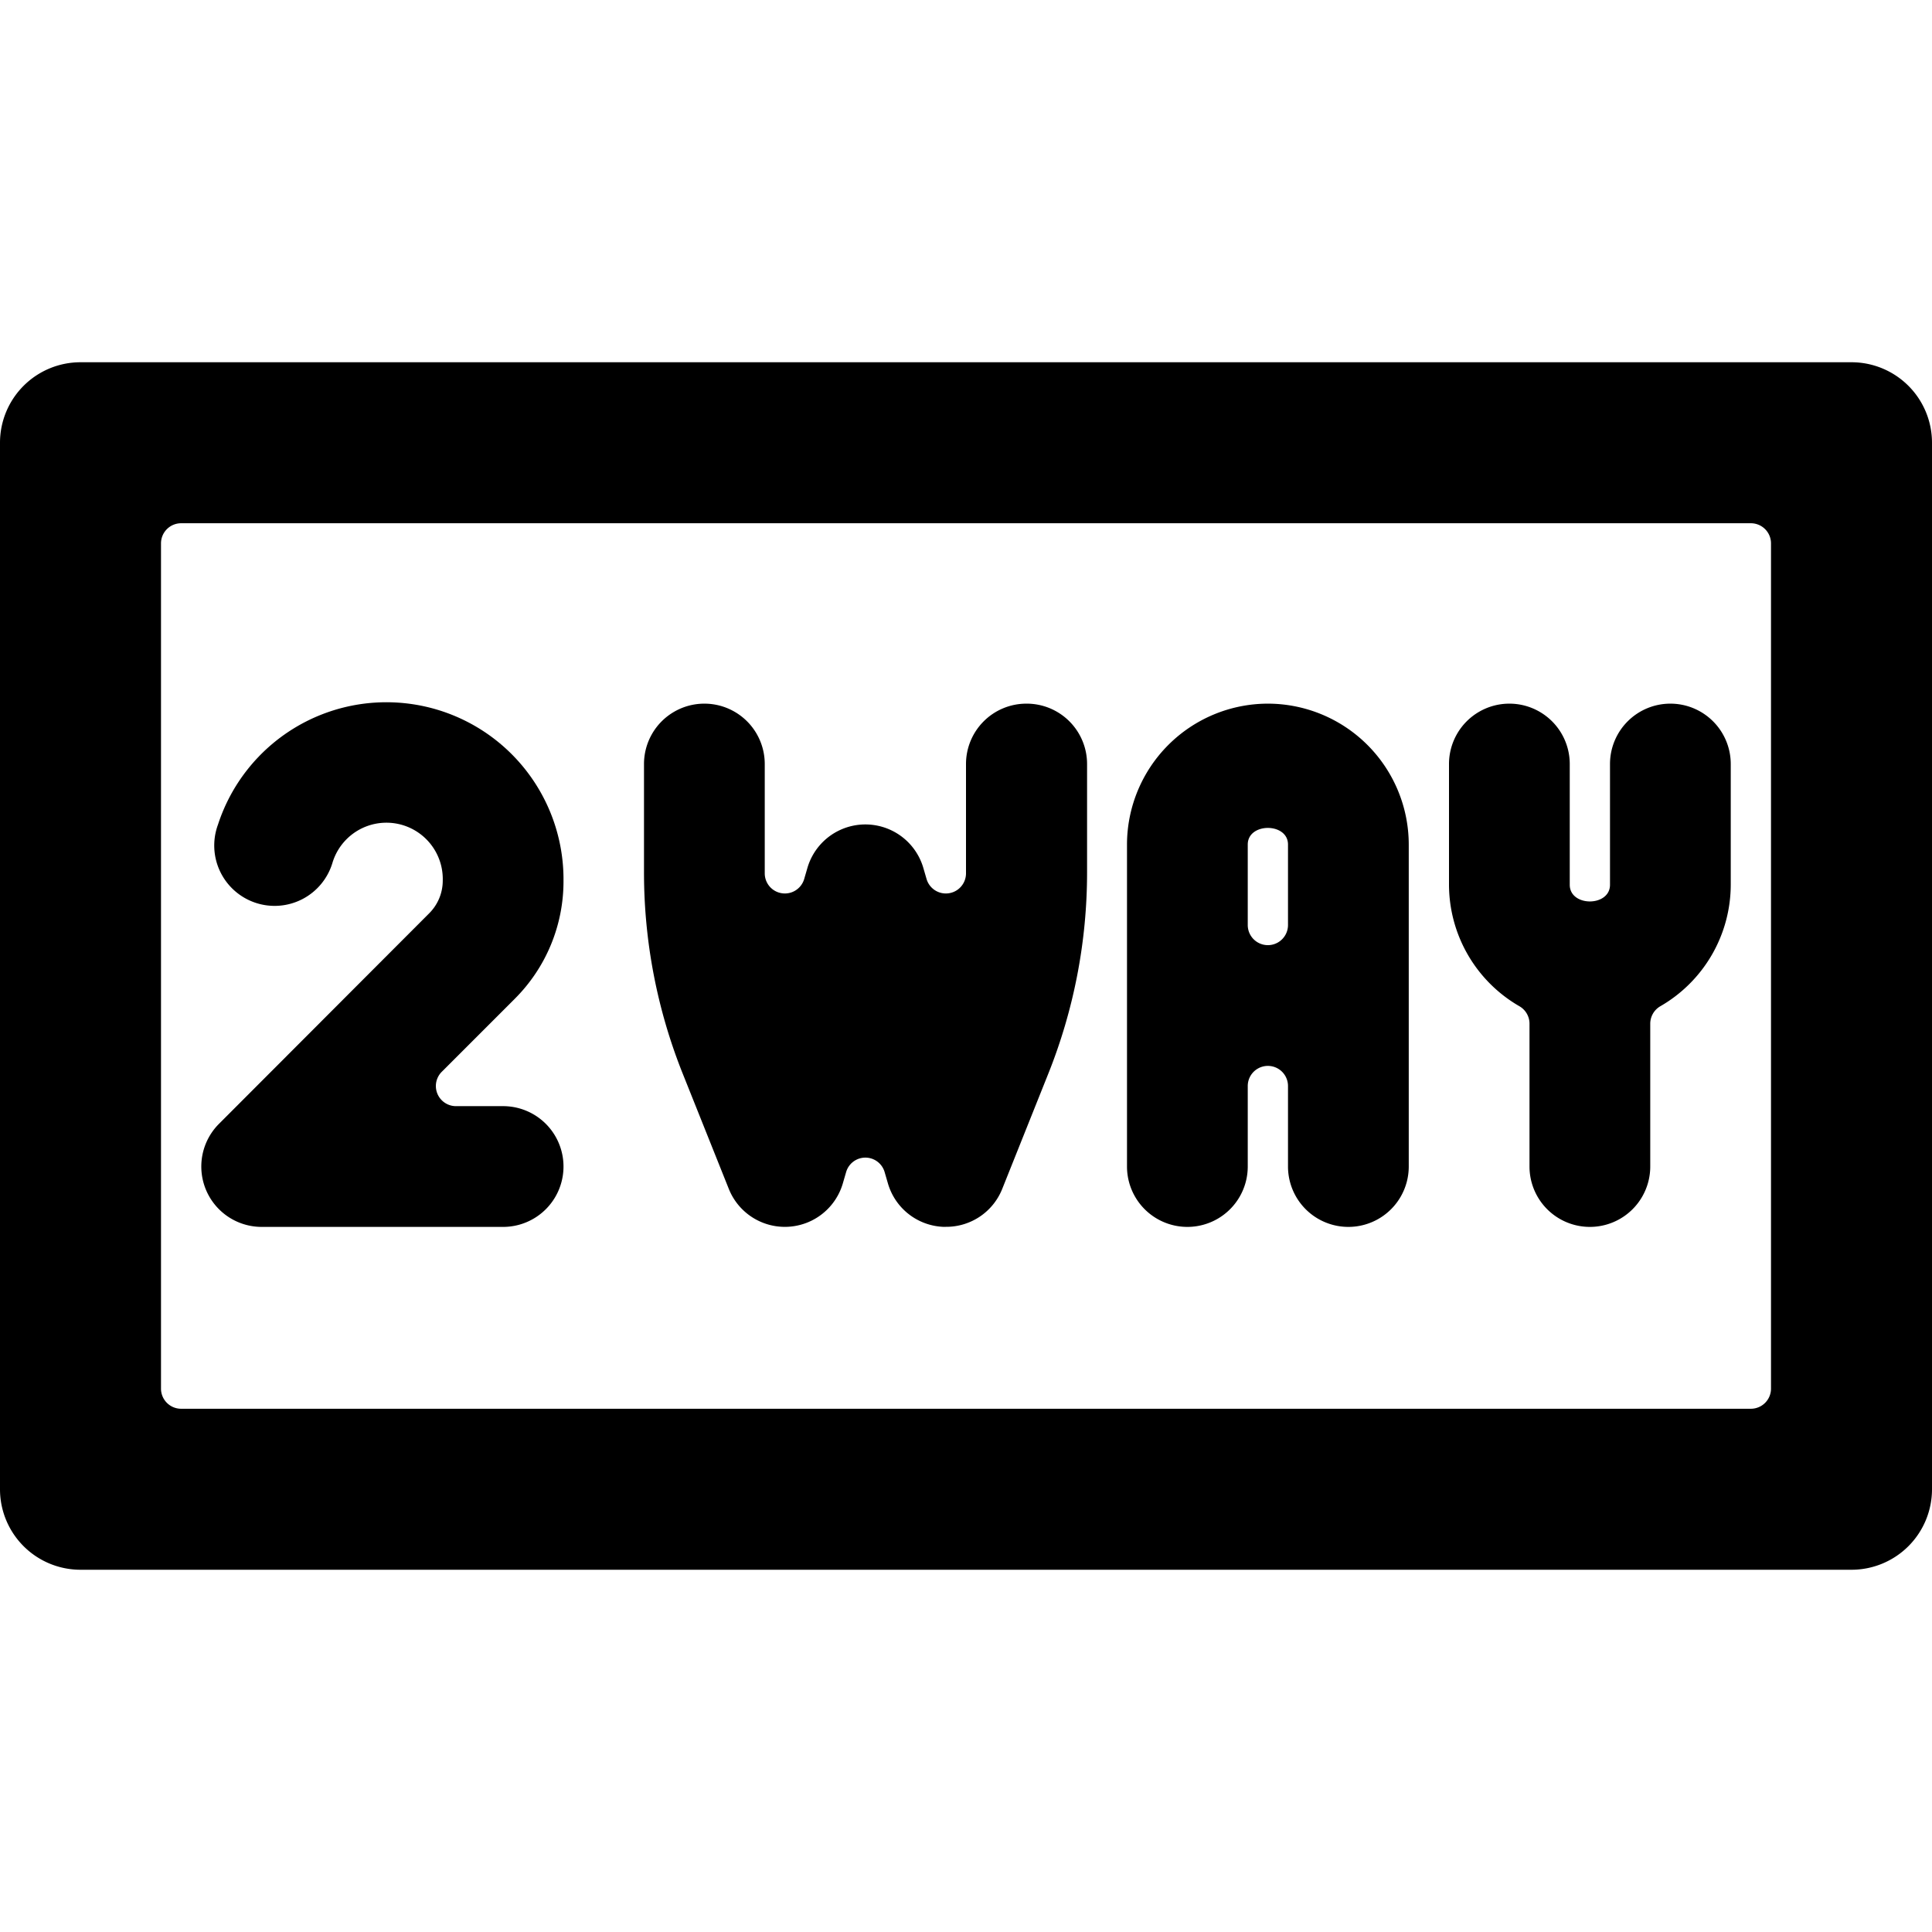 <svg xmlns="http://www.w3.org/2000/svg" viewBox="0 0 24 24"><title>road-sign-2-way-alternate</title><path d="M12.75,8.741a.75.75,0,0,0-.75.75v1.361a.25.25,0,0,1-.49.067l-.039-.134a.75.75,0,0,0-1.442,0l-.039.134a.25.25,0,0,1-.49-.067V9.491a.75.75,0,0,0-1.5,0v1.344a6.727,6.727,0,0,0,.483,2.507l.571,1.428a.75.75,0,0,0,1.417-.073l.039-.134a.249.249,0,0,1,.48,0l.039.134a.749.749,0,0,0,.683.543h.038a.748.748,0,0,0,.7-.471l.571-1.428a6.727,6.727,0,0,0,.483-2.507V9.491A.75.75,0,0,0,12.75,8.741Z"/><path d="M15.75,8.741A1.752,1.752,0,0,0,14,10.491v4a.75.75,0,0,0,1.5,0v-1a.25.25,0,0,1,.5,0v1a.75.75,0,0,0,1.5,0v-4A1.752,1.752,0,0,0,15.75,8.741Zm.25,2.75a.25.25,0,0,1-.5,0v-1c0-.275.5-.275.5,0Z"/><path d="M20.75,8.741a.75.75,0,0,0-.75.75v1.5c0,.276-.5.276-.5,0v-1.5a.75.75,0,0,0-1.5,0v1.5a1.746,1.746,0,0,0,.875,1.509.25.25,0,0,1,.125.216v1.775a.75.75,0,0,0,1.5,0V12.716a.251.251,0,0,1,.125-.216,1.746,1.746,0,0,0,.875-1.509v-1.5A.75.75,0,0,0,20.75,8.741Z"/><path d="M23,4.5H1a1,1,0,0,0-1,1v13a1,1,0,0,0,1,1H23a1,1,0,0,0,1-1V5.5A1,1,0,0,0,23,4.5ZM22,17.25a.25.25,0,0,1-.25.25H2.25A.25.25,0,0,1,2,17.25V6.75a.25.25,0,0,1,.25-.25h19.5a.25.25,0,0,1,.25.25Z"/><path d="M6.394,12.408A2.059,2.059,0,0,0,7,10.943a2.2,2.2,0,0,0-4.292-.7.75.75,0,1,0,1.422.475.7.7,0,0,1,1.37.221.573.573,0,0,1-.167.405L2.72,13.961a.75.75,0,0,0,.53,1.28h3a.75.75,0,0,0,0-1.5H5.664a.25.25,0,0,1-.176-.427Z"/></svg>